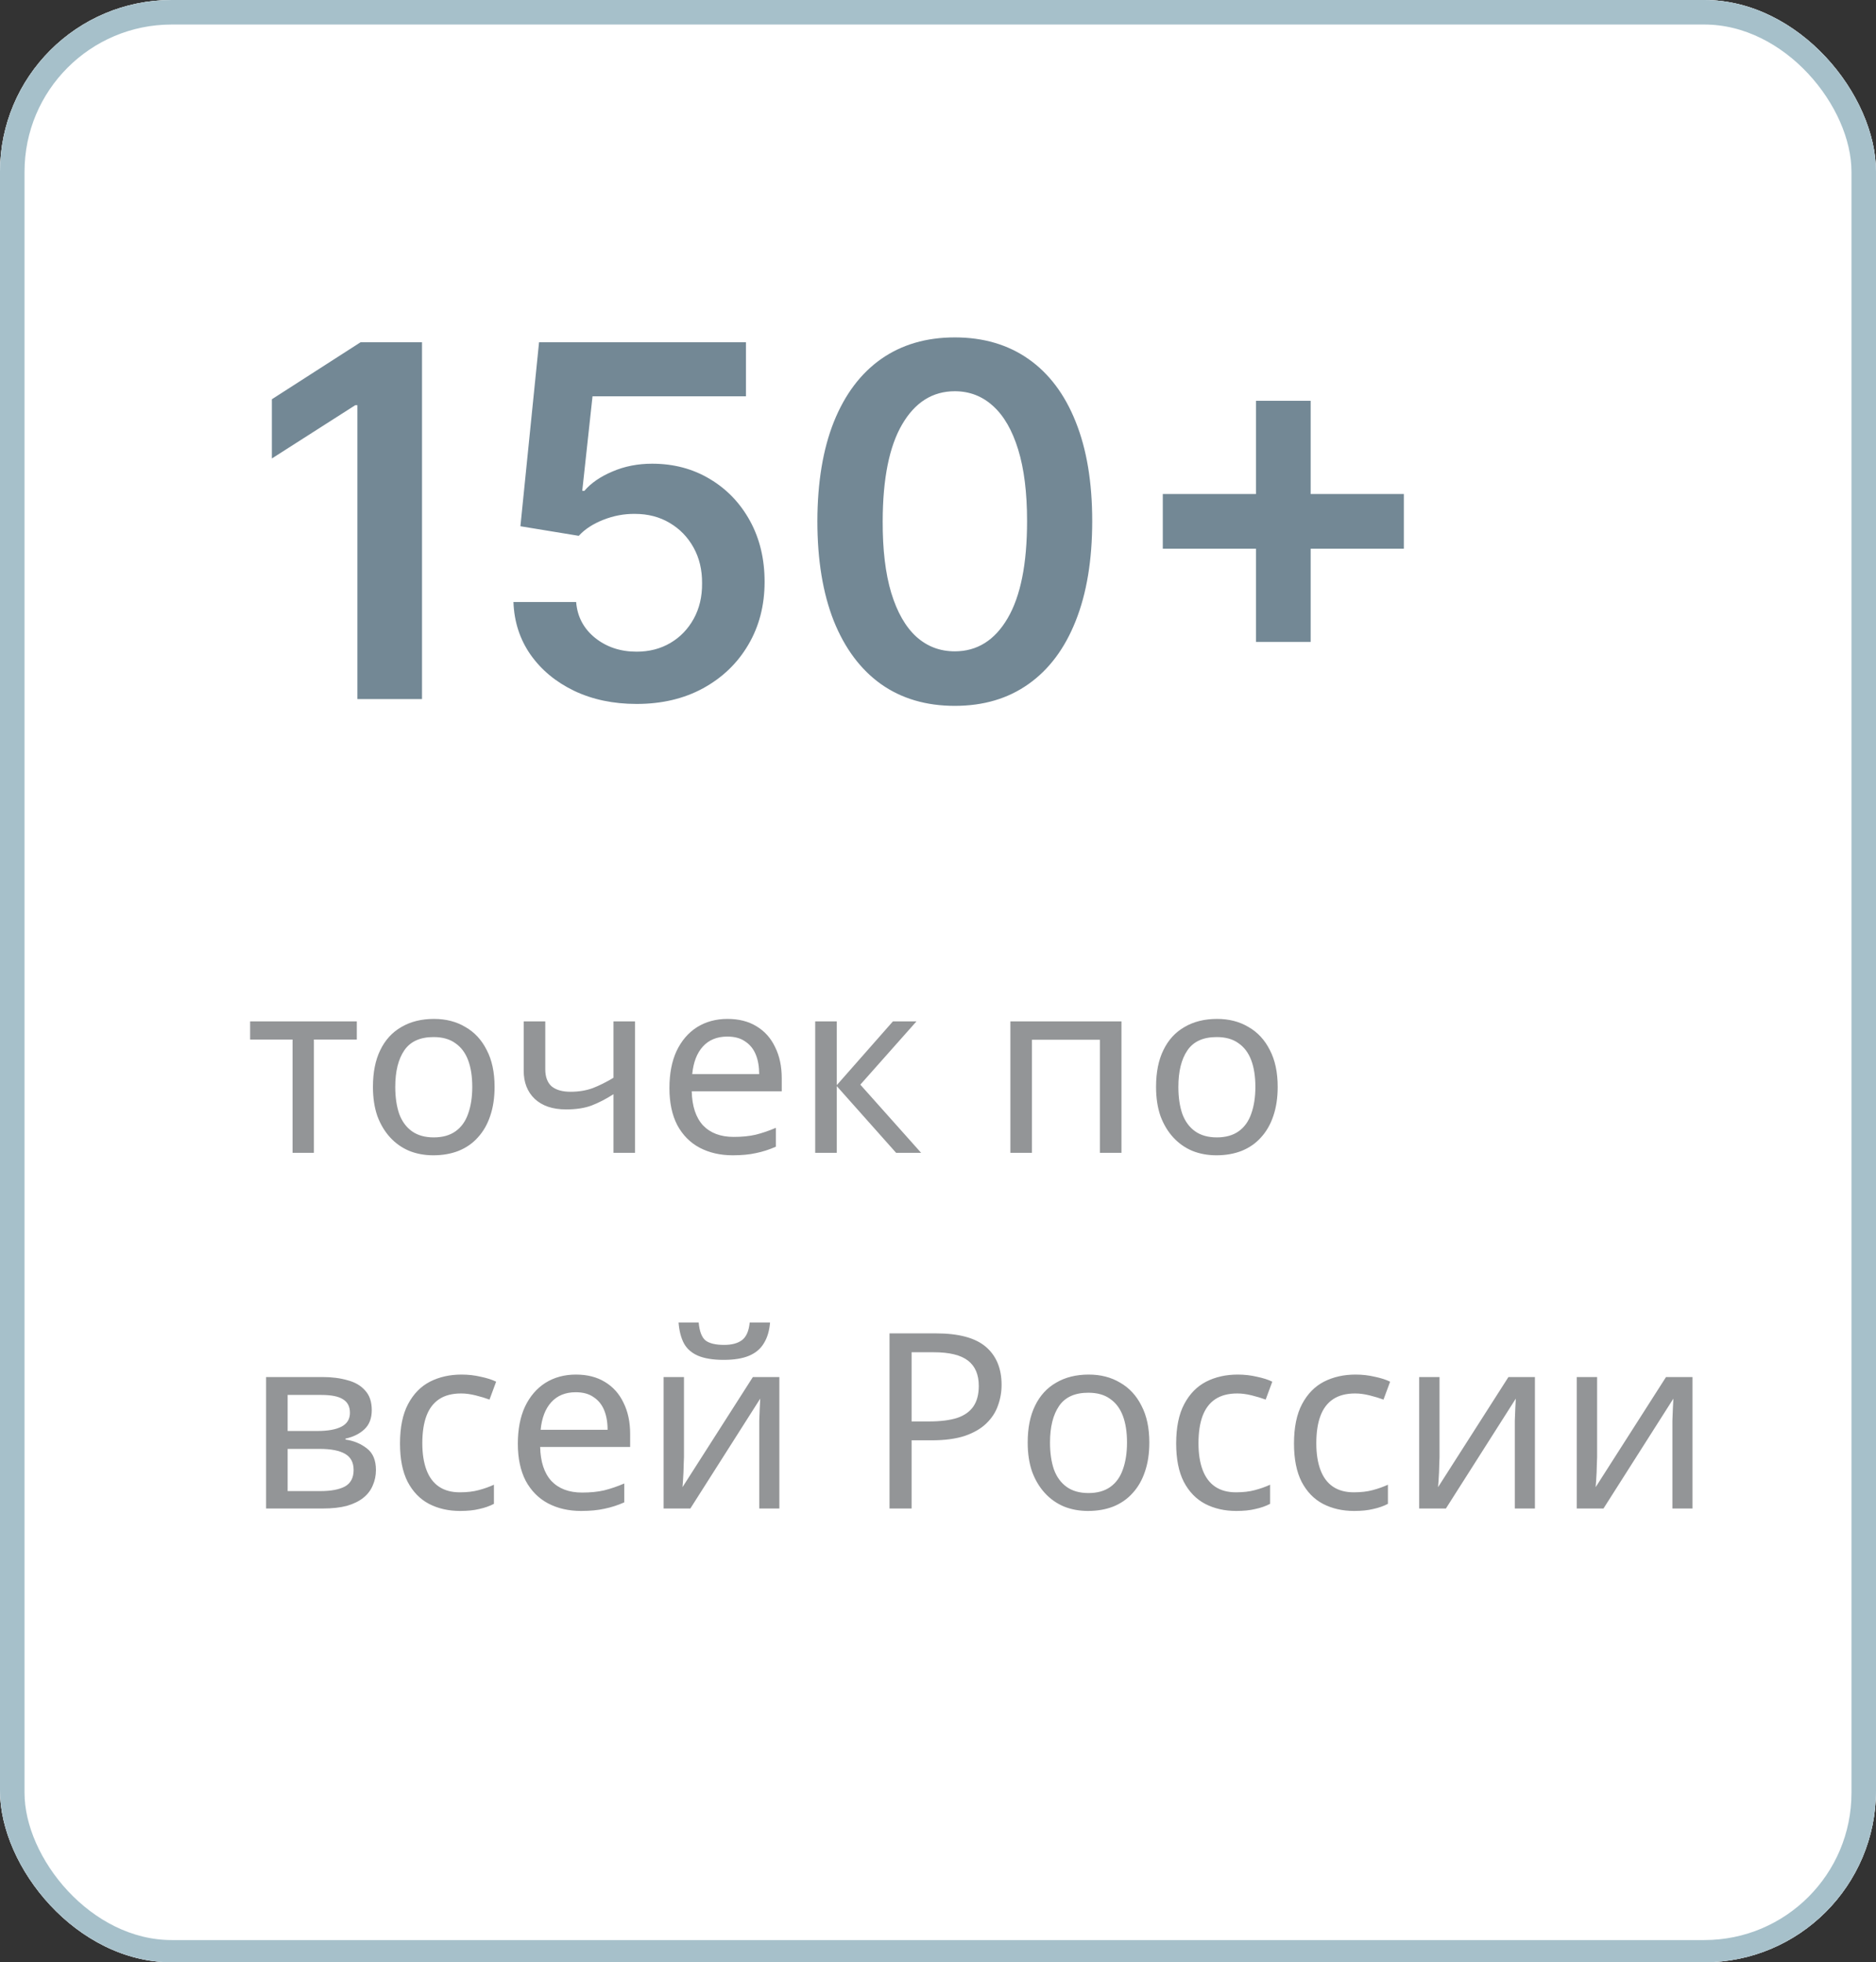 <svg width="153" height="160" viewBox="0 0 153 160" fill="none" xmlns="http://www.w3.org/2000/svg">
<rect x="0" y="0" width="153" height="160" fill="#333333" stroke="none"/>
<g clip-path="url(#clip0_228_118)">
<rect width="153" height="160" rx="14" fill="white"/>
<rect width="153" height="160.188" rx="14" fill="white"/>
<rect x="1" y="1" width="151" height="158.188" rx="13" stroke="#80A5B3" stroke-opacity="0.702" stroke-width="2"/>
<path d="M34.418 27.909V57H29.148V33.037H28.977L22.173 37.383V32.554L29.403 27.909H34.418ZM51.918 57.398C50.024 57.398 48.329 57.043 46.832 56.332C45.336 55.613 44.148 54.628 43.267 53.378C42.396 52.128 41.932 50.698 41.875 49.088H46.989C47.083 50.281 47.599 51.257 48.537 52.014C49.474 52.762 50.601 53.136 51.918 53.136C52.95 53.136 53.868 52.9 54.673 52.426C55.478 51.953 56.113 51.294 56.577 50.452C57.041 49.609 57.268 48.648 57.258 47.568C57.268 46.47 57.036 45.494 56.562 44.642C56.089 43.79 55.44 43.122 54.617 42.639C53.793 42.147 52.846 41.901 51.776 41.901C50.904 41.891 50.047 42.052 49.205 42.383C48.362 42.715 47.694 43.151 47.202 43.69L42.443 42.909L43.963 27.909H60.838V32.312H48.324L47.486 40.026H47.656C48.196 39.391 48.958 38.865 49.943 38.449C50.928 38.023 52.008 37.81 53.182 37.81C54.943 37.81 56.515 38.226 57.898 39.06C59.28 39.883 60.369 41.02 61.165 42.469C61.96 43.918 62.358 45.575 62.358 47.44C62.358 49.363 61.913 51.077 61.023 52.582C60.142 54.079 58.916 55.258 57.344 56.119C55.781 56.972 53.972 57.398 51.918 57.398ZM77.869 57.554C75.53 57.554 73.523 56.962 71.847 55.778C70.18 54.585 68.897 52.867 67.997 50.622C67.107 48.368 66.662 45.655 66.662 42.483C66.671 39.311 67.121 36.612 68.011 34.386C68.911 32.151 70.194 30.447 71.861 29.273C73.537 28.099 75.54 27.511 77.869 27.511C80.199 27.511 82.202 28.099 83.878 29.273C85.554 30.447 86.837 32.151 87.727 34.386C88.627 36.621 89.077 39.32 89.077 42.483C89.077 45.665 88.627 48.383 87.727 50.636C86.837 52.881 85.554 54.595 83.878 55.778C82.211 56.962 80.208 57.554 77.869 57.554ZM77.869 53.108C79.688 53.108 81.122 52.213 82.173 50.423C83.234 48.624 83.764 45.977 83.764 42.483C83.764 40.172 83.523 38.231 83.04 36.659C82.557 35.087 81.875 33.903 80.994 33.108C80.114 32.303 79.072 31.901 77.869 31.901C76.061 31.901 74.631 32.8 73.579 34.599C72.528 36.389 71.998 39.017 71.989 42.483C71.979 44.803 72.211 46.754 72.685 48.335C73.168 49.917 73.849 51.11 74.73 51.915C75.611 52.71 76.657 53.108 77.869 53.108ZM102.433 52.341V32.682H106.893V52.341H102.433ZM94.833 44.742V40.281H114.492V44.742H94.833Z" fill="#506A7B" fill-opacity="0.8"/>
<path d="M29.1 84.76H25.6V94H23.86V84.76H20.4V83.28H29.1V84.76ZM40.336 88.62C40.336 89.513 40.216 90.307 39.976 91C39.75 91.68 39.416 92.26 38.976 92.74C38.55 93.22 38.023 93.587 37.396 93.84C36.783 94.08 36.096 94.2 35.336 94.2C34.63 94.2 33.976 94.08 33.376 93.84C32.776 93.587 32.256 93.22 31.816 92.74C31.376 92.26 31.03 91.68 30.776 91C30.536 90.307 30.416 89.513 30.416 88.62C30.416 87.433 30.616 86.433 31.016 85.62C31.416 84.793 31.99 84.167 32.736 83.74C33.483 83.3 34.37 83.08 35.396 83.08C36.37 83.08 37.223 83.3 37.956 83.74C38.703 84.167 39.283 84.793 39.696 85.62C40.123 86.433 40.336 87.433 40.336 88.62ZM32.236 88.62C32.236 89.46 32.343 90.193 32.556 90.82C32.783 91.433 33.13 91.907 33.596 92.24C34.063 92.573 34.656 92.74 35.376 92.74C36.096 92.74 36.69 92.573 37.156 92.24C37.623 91.907 37.963 91.433 38.176 90.82C38.403 90.193 38.516 89.46 38.516 88.62C38.516 87.767 38.403 87.04 38.176 86.44C37.95 85.84 37.603 85.38 37.136 85.06C36.683 84.727 36.09 84.56 35.356 84.56C34.263 84.56 33.47 84.92 32.976 85.64C32.483 86.36 32.236 87.353 32.236 88.62ZM44.471 87.18C44.471 87.807 44.644 88.273 44.99 88.58C45.35 88.873 45.864 89.02 46.531 89.02C47.197 89.02 47.804 88.92 48.35 88.72C48.897 88.507 49.457 88.227 50.031 87.88V83.28H51.791V94H50.031V89.22C49.431 89.607 48.837 89.913 48.251 90.14C47.677 90.353 46.984 90.46 46.17 90.46C45.077 90.46 44.224 90.173 43.611 89.6C43.011 89.027 42.711 88.26 42.711 87.3V83.28H44.471V87.18ZM59.336 83.08C60.256 83.08 61.043 83.28 61.696 83.68C62.363 84.08 62.869 84.647 63.216 85.38C63.576 86.1 63.756 86.947 63.756 87.92V88.98H56.416C56.443 90.193 56.749 91.12 57.336 91.76C57.936 92.387 58.769 92.7 59.836 92.7C60.516 92.7 61.116 92.64 61.636 92.52C62.169 92.387 62.716 92.2 63.276 91.96V93.5C62.729 93.74 62.189 93.913 61.656 94.02C61.123 94.14 60.489 94.2 59.756 94.2C58.743 94.2 57.843 93.993 57.056 93.58C56.283 93.167 55.676 92.553 55.236 91.74C54.809 90.913 54.596 89.907 54.596 88.72C54.596 87.547 54.789 86.54 55.176 85.7C55.576 84.86 56.129 84.213 56.836 83.76C57.556 83.307 58.389 83.08 59.336 83.08ZM59.316 84.52C58.476 84.52 57.809 84.793 57.316 85.34C56.836 85.873 56.549 86.62 56.456 87.58H61.916C61.916 86.967 61.823 86.433 61.636 85.98C61.449 85.527 61.163 85.173 60.776 84.92C60.403 84.653 59.916 84.52 59.316 84.52ZM72.825 83.28H74.745L70.165 88.44L75.125 94H73.085L68.245 88.56V94H66.485V83.28H68.245V88.48L72.825 83.28ZM91.463 83.28V94H89.703V84.78H84.163V94H82.403V83.28H91.463ZM104.204 88.62C104.204 89.513 104.084 90.307 103.844 91C103.617 91.68 103.284 92.26 102.844 92.74C102.417 93.22 101.89 93.587 101.264 93.84C100.65 94.08 99.964 94.2 99.204 94.2C98.497 94.2 97.844 94.08 97.244 93.84C96.644 93.587 96.124 93.22 95.684 92.74C95.244 92.26 94.897 91.68 94.644 91C94.404 90.307 94.284 89.513 94.284 88.62C94.284 87.433 94.484 86.433 94.884 85.62C95.284 84.793 95.857 84.167 96.604 83.74C97.35 83.3 98.237 83.08 99.264 83.08C100.237 83.08 101.09 83.3 101.824 83.74C102.57 84.167 103.15 84.793 103.564 85.62C103.99 86.433 104.204 87.433 104.204 88.62ZM96.104 88.62C96.104 89.46 96.21 90.193 96.424 90.82C96.65 91.433 96.997 91.907 97.464 92.24C97.93 92.573 98.524 92.74 99.244 92.74C99.964 92.74 100.557 92.573 101.024 92.24C101.49 91.907 101.83 91.433 102.044 90.82C102.27 90.193 102.384 89.46 102.384 88.62C102.384 87.767 102.27 87.04 102.044 86.44C101.817 85.84 101.47 85.38 101.004 85.06C100.55 84.727 99.957 84.56 99.224 84.56C98.13 84.56 97.337 84.92 96.844 85.64C96.35 86.36 96.104 87.353 96.104 88.62ZM30.32 114.98C30.32 115.647 30.12 116.167 29.72 116.54C29.32 116.913 28.807 117.167 28.18 117.3V117.38C28.847 117.473 29.427 117.713 29.92 118.1C30.413 118.473 30.66 119.06 30.66 119.86C30.66 120.313 30.573 120.733 30.4 121.12C30.24 121.507 29.987 121.84 29.64 122.12C29.293 122.4 28.847 122.62 28.3 122.78C27.753 122.927 27.093 123 26.32 123H21.7V112.28H26.3C27.06 112.28 27.74 112.367 28.34 112.54C28.953 112.7 29.433 112.98 29.78 113.38C30.14 113.767 30.32 114.3 30.32 114.98ZM28.84 119.86C28.84 119.247 28.607 118.807 28.14 118.54C27.673 118.273 26.987 118.14 26.08 118.14H23.46V121.58H26.12C27 121.58 27.673 121.453 28.14 121.2C28.607 120.933 28.84 120.487 28.84 119.86ZM28.54 115.2C28.54 114.693 28.353 114.327 27.98 114.1C27.62 113.86 27.027 113.74 26.2 113.74H23.46V116.68H25.88C26.747 116.68 27.407 116.56 27.86 116.32C28.313 116.08 28.54 115.707 28.54 115.2ZM37.523 123.2C36.577 123.2 35.73 123.007 34.983 122.62C34.25 122.233 33.67 121.633 33.243 120.82C32.83 120.007 32.623 118.967 32.623 117.7C32.623 116.38 32.843 115.307 33.283 114.48C33.723 113.653 34.317 113.047 35.063 112.66C35.823 112.273 36.683 112.08 37.643 112.08C38.19 112.08 38.717 112.14 39.223 112.26C39.73 112.367 40.143 112.5 40.463 112.66L39.923 114.12C39.603 114 39.23 113.887 38.803 113.78C38.377 113.673 37.977 113.62 37.603 113.62C36.883 113.62 36.29 113.773 35.823 114.08C35.357 114.387 35.01 114.84 34.783 115.44C34.557 116.04 34.443 116.787 34.443 117.68C34.443 118.533 34.557 119.26 34.783 119.86C35.01 120.46 35.35 120.913 35.803 121.22C36.257 121.527 36.823 121.68 37.503 121.68C38.09 121.68 38.603 121.62 39.043 121.5C39.497 121.38 39.91 121.233 40.283 121.06V122.62C39.923 122.807 39.523 122.947 39.083 123.04C38.657 123.147 38.137 123.2 37.523 123.2ZM46.973 112.08C47.893 112.08 48.679 112.28 49.333 112.68C49.999 113.08 50.506 113.647 50.853 114.38C51.213 115.1 51.393 115.947 51.393 116.92V117.98H44.053C44.08 119.193 44.386 120.12 44.973 120.76C45.573 121.387 46.406 121.7 47.473 121.7C48.153 121.7 48.753 121.64 49.273 121.52C49.806 121.387 50.353 121.2 50.913 120.96V122.5C50.366 122.74 49.826 122.913 49.293 123.02C48.76 123.14 48.126 123.2 47.393 123.2C46.38 123.2 45.48 122.993 44.693 122.58C43.919 122.167 43.313 121.553 42.873 120.74C42.446 119.913 42.233 118.907 42.233 117.72C42.233 116.547 42.426 115.54 42.813 114.7C43.213 113.86 43.766 113.213 44.473 112.76C45.193 112.307 46.026 112.08 46.973 112.08ZM46.953 113.52C46.113 113.52 45.446 113.793 44.953 114.34C44.473 114.873 44.186 115.62 44.093 116.58H49.553C49.553 115.967 49.459 115.433 49.273 114.98C49.086 114.527 48.8 114.173 48.413 113.92C48.039 113.653 47.553 113.52 46.953 113.52ZM62.802 107.84C62.748 108.507 62.582 109.067 62.302 109.52C62.035 109.973 61.635 110.313 61.102 110.54C60.569 110.767 59.875 110.88 59.022 110.88C58.155 110.88 57.455 110.767 56.922 110.54C56.402 110.313 56.022 109.98 55.782 109.54C55.542 109.087 55.395 108.52 55.342 107.84H56.982C57.048 108.56 57.235 109.047 57.542 109.3C57.862 109.54 58.368 109.66 59.062 109.66C59.675 109.66 60.155 109.533 60.502 109.28C60.862 109.013 61.075 108.533 61.142 107.84H62.802ZM55.782 118.82C55.782 118.94 55.775 119.113 55.762 119.34C55.762 119.553 55.755 119.787 55.742 120.04C55.728 120.28 55.715 120.513 55.702 120.74C55.688 120.953 55.675 121.127 55.662 121.26L61.402 112.28H63.562V123H61.922V116.68C61.922 116.467 61.922 116.187 61.922 115.84C61.935 115.493 61.949 115.153 61.962 114.82C61.975 114.473 61.989 114.213 62.002 114.04L56.302 123H54.122V112.28H55.782V118.82ZM76.326 108.72C78.192 108.72 79.552 109.087 80.406 109.82C81.259 110.553 81.686 111.587 81.686 112.92C81.686 113.507 81.585 114.073 81.385 114.62C81.199 115.153 80.885 115.633 80.445 116.06C80.005 116.487 79.419 116.827 78.686 117.08C77.952 117.32 77.052 117.44 75.986 117.44H74.346V123H72.546V108.72H76.326ZM76.165 110.26H74.346V115.9H75.785C76.692 115.9 77.445 115.807 78.046 115.62C78.645 115.42 79.092 115.107 79.385 114.68C79.679 114.253 79.826 113.693 79.826 113C79.826 112.08 79.532 111.393 78.945 110.94C78.359 110.487 77.432 110.26 76.165 110.26ZM93.735 117.62C93.735 118.513 93.615 119.307 93.375 120C93.148 120.68 92.815 121.26 92.375 121.74C91.948 122.22 91.421 122.587 90.795 122.84C90.181 123.08 89.495 123.2 88.735 123.2C88.028 123.2 87.375 123.08 86.775 122.84C86.175 122.587 85.655 122.22 85.215 121.74C84.775 121.26 84.428 120.68 84.175 120C83.935 119.307 83.815 118.513 83.815 117.62C83.815 116.433 84.015 115.433 84.415 114.62C84.815 113.793 85.388 113.167 86.135 112.74C86.882 112.3 87.768 112.08 88.795 112.08C89.768 112.08 90.621 112.3 91.355 112.74C92.102 113.167 92.681 113.793 93.095 114.62C93.522 115.433 93.735 116.433 93.735 117.62ZM85.635 117.62C85.635 118.46 85.742 119.193 85.955 119.82C86.181 120.433 86.528 120.907 86.995 121.24C87.462 121.573 88.055 121.74 88.775 121.74C89.495 121.74 90.088 121.573 90.555 121.24C91.022 120.907 91.362 120.433 91.575 119.82C91.802 119.193 91.915 118.46 91.915 117.62C91.915 116.767 91.802 116.04 91.575 115.44C91.348 114.84 91.001 114.38 90.535 114.06C90.082 113.727 89.488 113.56 88.755 113.56C87.662 113.56 86.868 113.92 86.375 114.64C85.882 115.36 85.635 116.353 85.635 117.62ZM100.824 123.2C99.878 123.2 99.031 123.007 98.284 122.62C97.551 122.233 96.971 121.633 96.544 120.82C96.131 120.007 95.924 118.967 95.924 117.7C95.924 116.38 96.144 115.307 96.584 114.48C97.024 113.653 97.618 113.047 98.364 112.66C99.124 112.273 99.984 112.08 100.944 112.08C101.491 112.08 102.018 112.14 102.524 112.26C103.031 112.367 103.444 112.5 103.764 112.66L103.224 114.12C102.904 114 102.531 113.887 102.104 113.78C101.678 113.673 101.278 113.62 100.904 113.62C100.184 113.62 99.591 113.773 99.124 114.08C98.658 114.387 98.311 114.84 98.084 115.44C97.858 116.04 97.744 116.787 97.744 117.68C97.744 118.533 97.858 119.26 98.084 119.86C98.311 120.46 98.651 120.913 99.104 121.22C99.558 121.527 100.124 121.68 100.804 121.68C101.391 121.68 101.904 121.62 102.344 121.5C102.798 121.38 103.211 121.233 103.584 121.06V122.62C103.224 122.807 102.824 122.947 102.384 123.04C101.958 123.147 101.438 123.2 100.824 123.2ZM110.434 123.2C109.487 123.2 108.64 123.007 107.894 122.62C107.16 122.233 106.58 121.633 106.154 120.82C105.74 120.007 105.534 118.967 105.534 117.7C105.534 116.38 105.754 115.307 106.194 114.48C106.634 113.653 107.227 113.047 107.974 112.66C108.734 112.273 109.594 112.08 110.554 112.08C111.1 112.08 111.627 112.14 112.134 112.26C112.64 112.367 113.054 112.5 113.374 112.66L112.834 114.12C112.514 114 112.14 113.887 111.714 113.78C111.287 113.673 110.887 113.62 110.514 113.62C109.794 113.62 109.2 113.773 108.734 114.08C108.267 114.387 107.92 114.84 107.694 115.44C107.467 116.04 107.354 116.787 107.354 117.68C107.354 118.533 107.467 119.26 107.694 119.86C107.92 120.46 108.26 120.913 108.714 121.22C109.167 121.527 109.734 121.68 110.414 121.68C111 121.68 111.514 121.62 111.954 121.5C112.407 121.38 112.82 121.233 113.194 121.06V122.62C112.834 122.807 112.434 122.947 111.994 123.04C111.567 123.147 111.047 123.2 110.434 123.2ZM117.403 118.82C117.403 118.94 117.396 119.113 117.383 119.34C117.383 119.553 117.376 119.787 117.363 120.04C117.35 120.28 117.336 120.513 117.323 120.74C117.31 120.953 117.296 121.127 117.283 121.26L123.023 112.28H125.183V123H123.543V116.68C123.543 116.467 123.543 116.187 123.543 115.84C123.556 115.493 123.57 115.153 123.583 114.82C123.596 114.473 123.61 114.213 123.623 114.04L117.923 123H115.743V112.28H117.403V118.82ZM130.255 118.82C130.255 118.94 130.248 119.113 130.235 119.34C130.235 119.553 130.228 119.787 130.215 120.04C130.201 120.28 130.188 120.513 130.175 120.74C130.161 120.953 130.148 121.127 130.135 121.26L135.875 112.28H138.035V123H136.395V116.68C136.395 116.467 136.395 116.187 136.395 115.84C136.408 115.493 136.421 115.153 136.435 114.82C136.448 114.473 136.461 114.213 136.475 114.04L130.775 123H128.595V112.28H130.255V118.82Z" fill="#939597"/>
</g>
<defs>
<clipPath id="clip0_228_118">
<rect width="153" height="160" rx="14" fill="white"/>
</clipPath>
</defs>
</svg>
